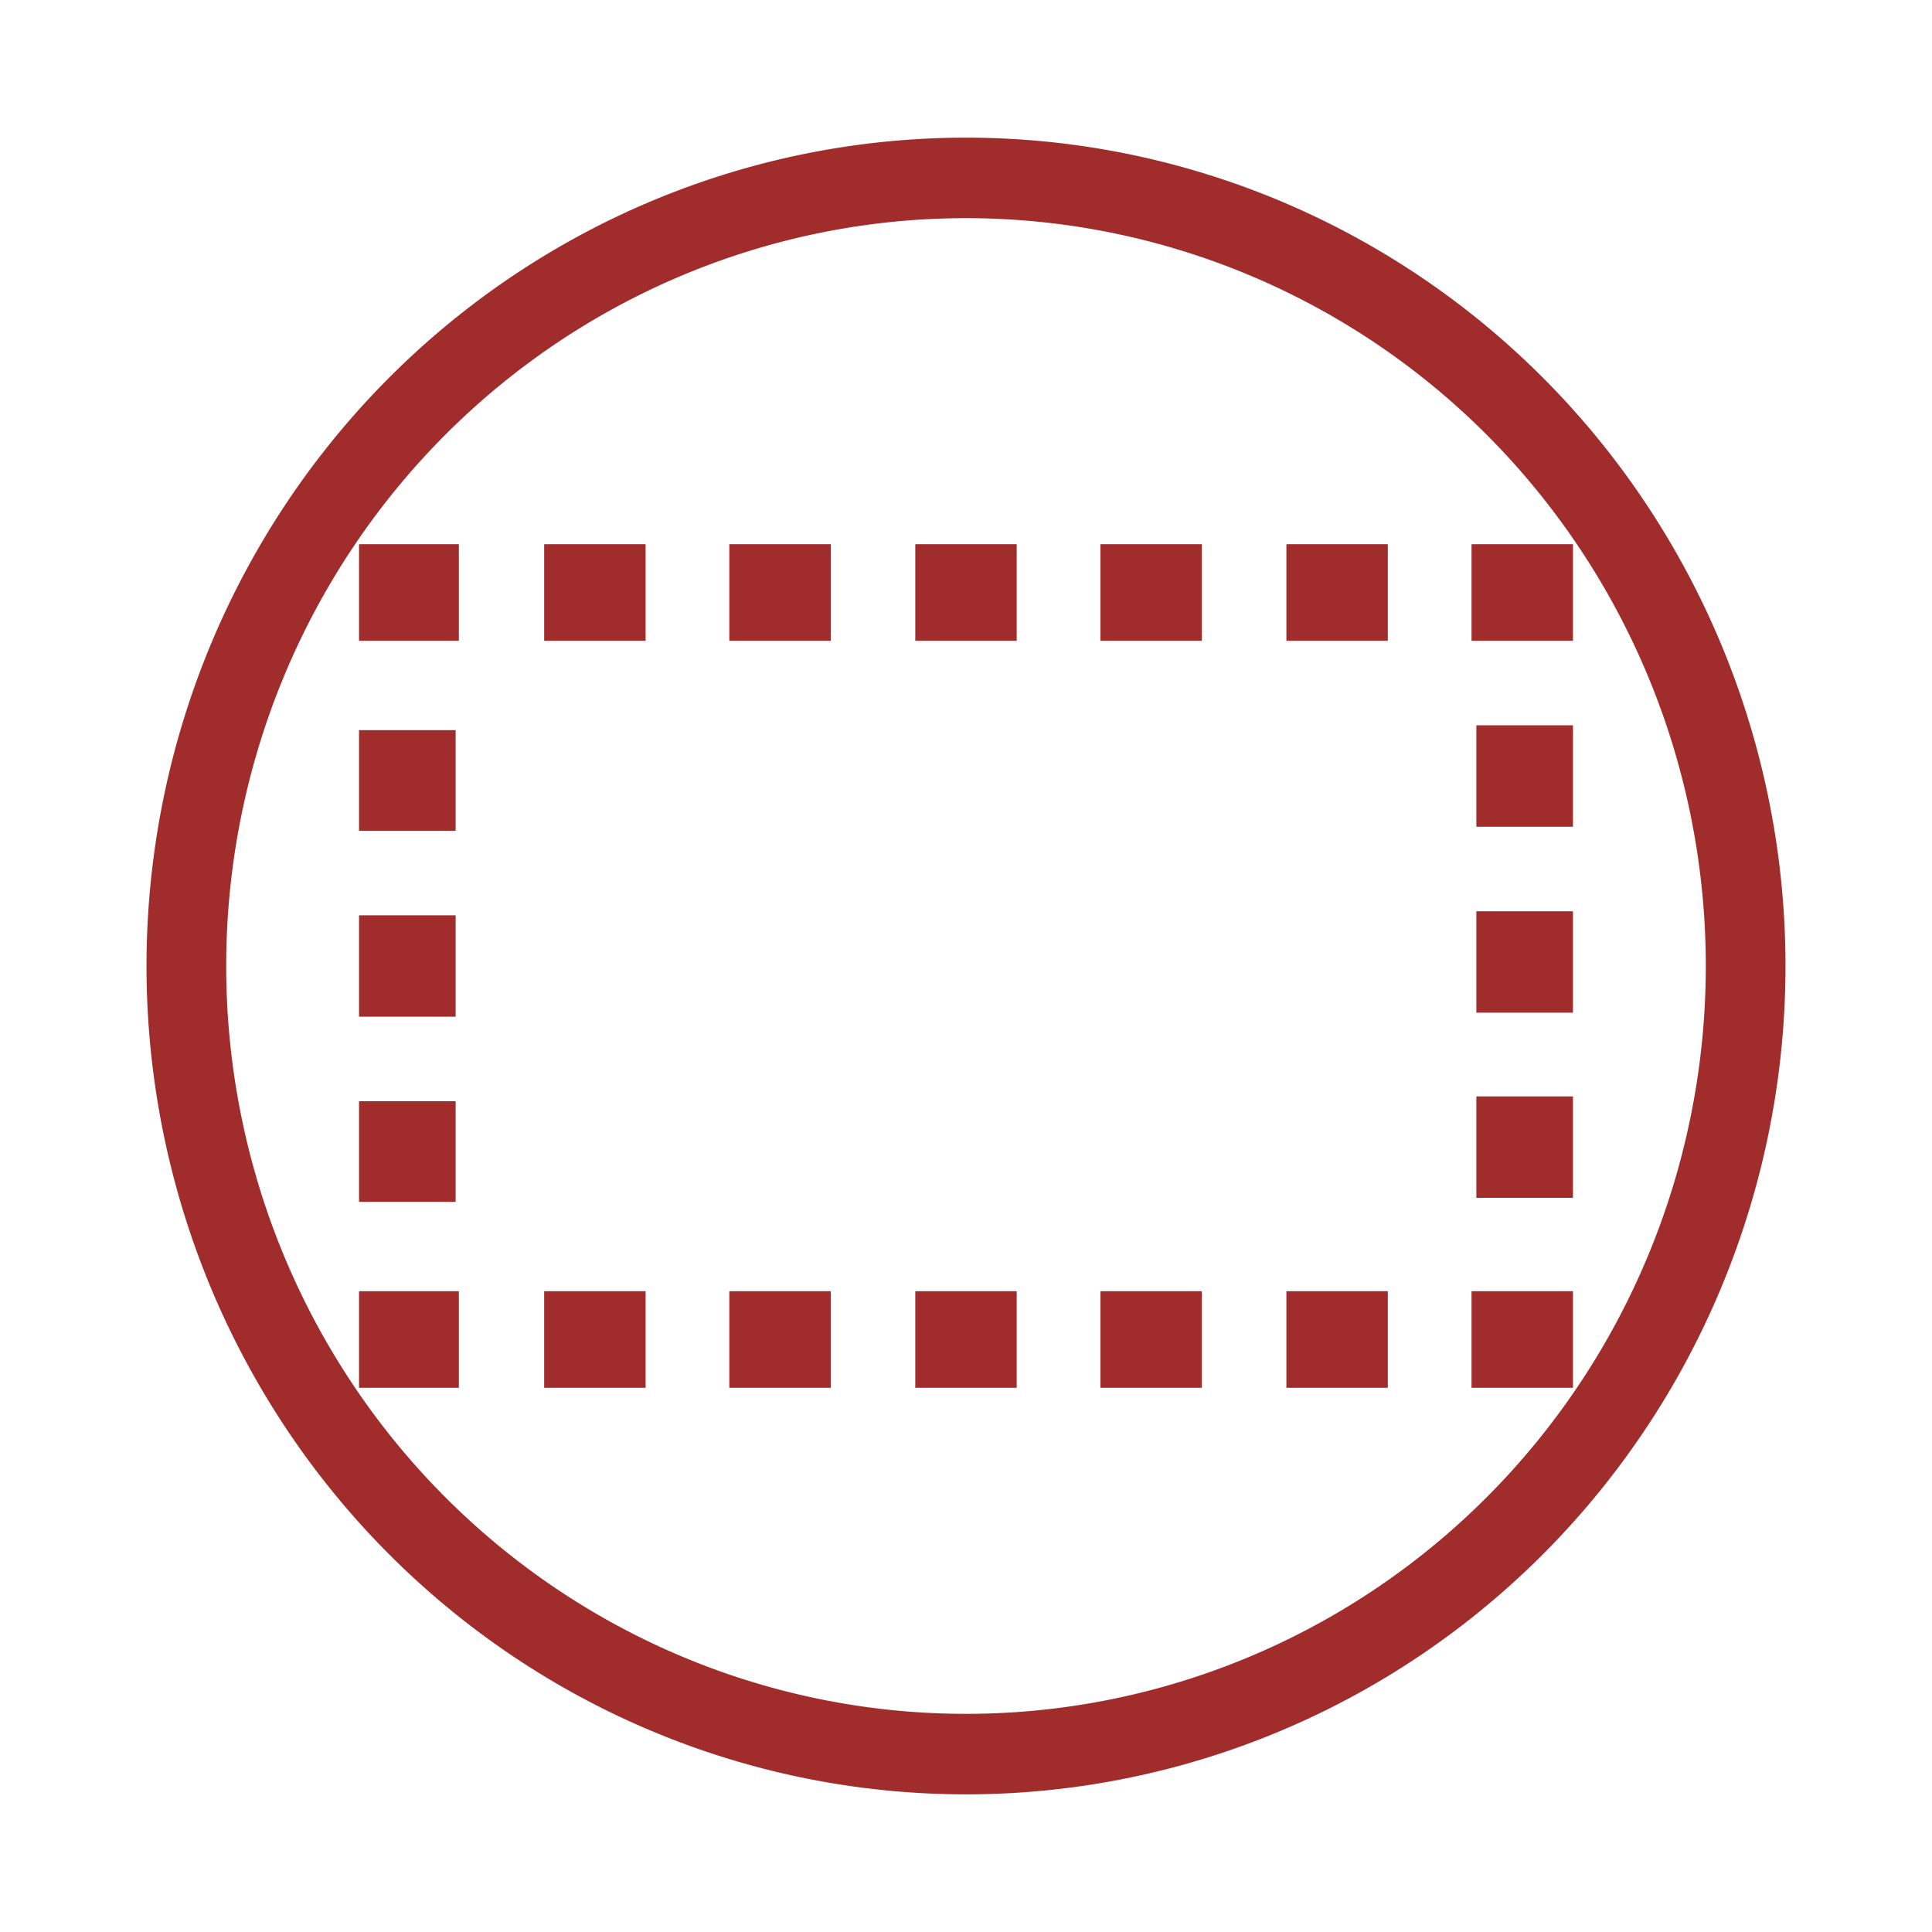 <svg xmlns="http://www.w3.org/2000/svg" width="24" height="24"><path d="M12 1.71A10.18 10.29 0 0 0 1.82 12 10.18 10.29 0 0 0 12 22.29 10.18 10.29 0 0 0 22.18 12 10.18 10.29 0 0 0 12 1.71zm0 1A9.19 9.29 0 0 1 21.19 12 9.19 9.29 0 0 1 12 21.29 9.19 9.29 0 0 1 2.81 12 9.19 9.29 0 0 1 12 2.71zM4.46 6.76v1.2H5.7v-1.2H4.46zm2.3 0v1.2h1.26v-1.2H6.76zm2.3 0v1.2h1.26v-1.2H9.07zm2.31 0v1.2h1.26v-1.2h-1.26zm2.3 0v1.2h1.26v-1.2h-1.25zm2.31 0v1.2h1.26v-1.2h-1.26zm2.3 0v1.2h1.26v-1.2H18.3zm.06 2.25v1.26h1.2V9.01h-1.2zm-13.88.06v1.25h1.2V9.07h-1.2zm13.88 2.25v1.26h1.2v-1.26h-1.2zm-13.88.05v1.26h1.2v-1.26h-1.2zm13.88 2.26v1.25h1.2v-1.26h-1.2zm-13.88.05v1.25h1.2v-1.25h-1.2zm0 2.36v1.2H5.7v-1.2H4.46zm2.3 0v1.2h1.26v-1.2H6.76zm2.3 0v1.2h1.26v-1.2H9.07zm2.31 0v1.2h1.26v-1.2h-1.26zm2.3 0v1.2h1.26v-1.2h-1.25zm2.31 0v1.2h1.26v-1.2h-1.26zm2.3 0v1.2h1.26v-1.2H18.3z" fill="#a02c2c"/></svg>
